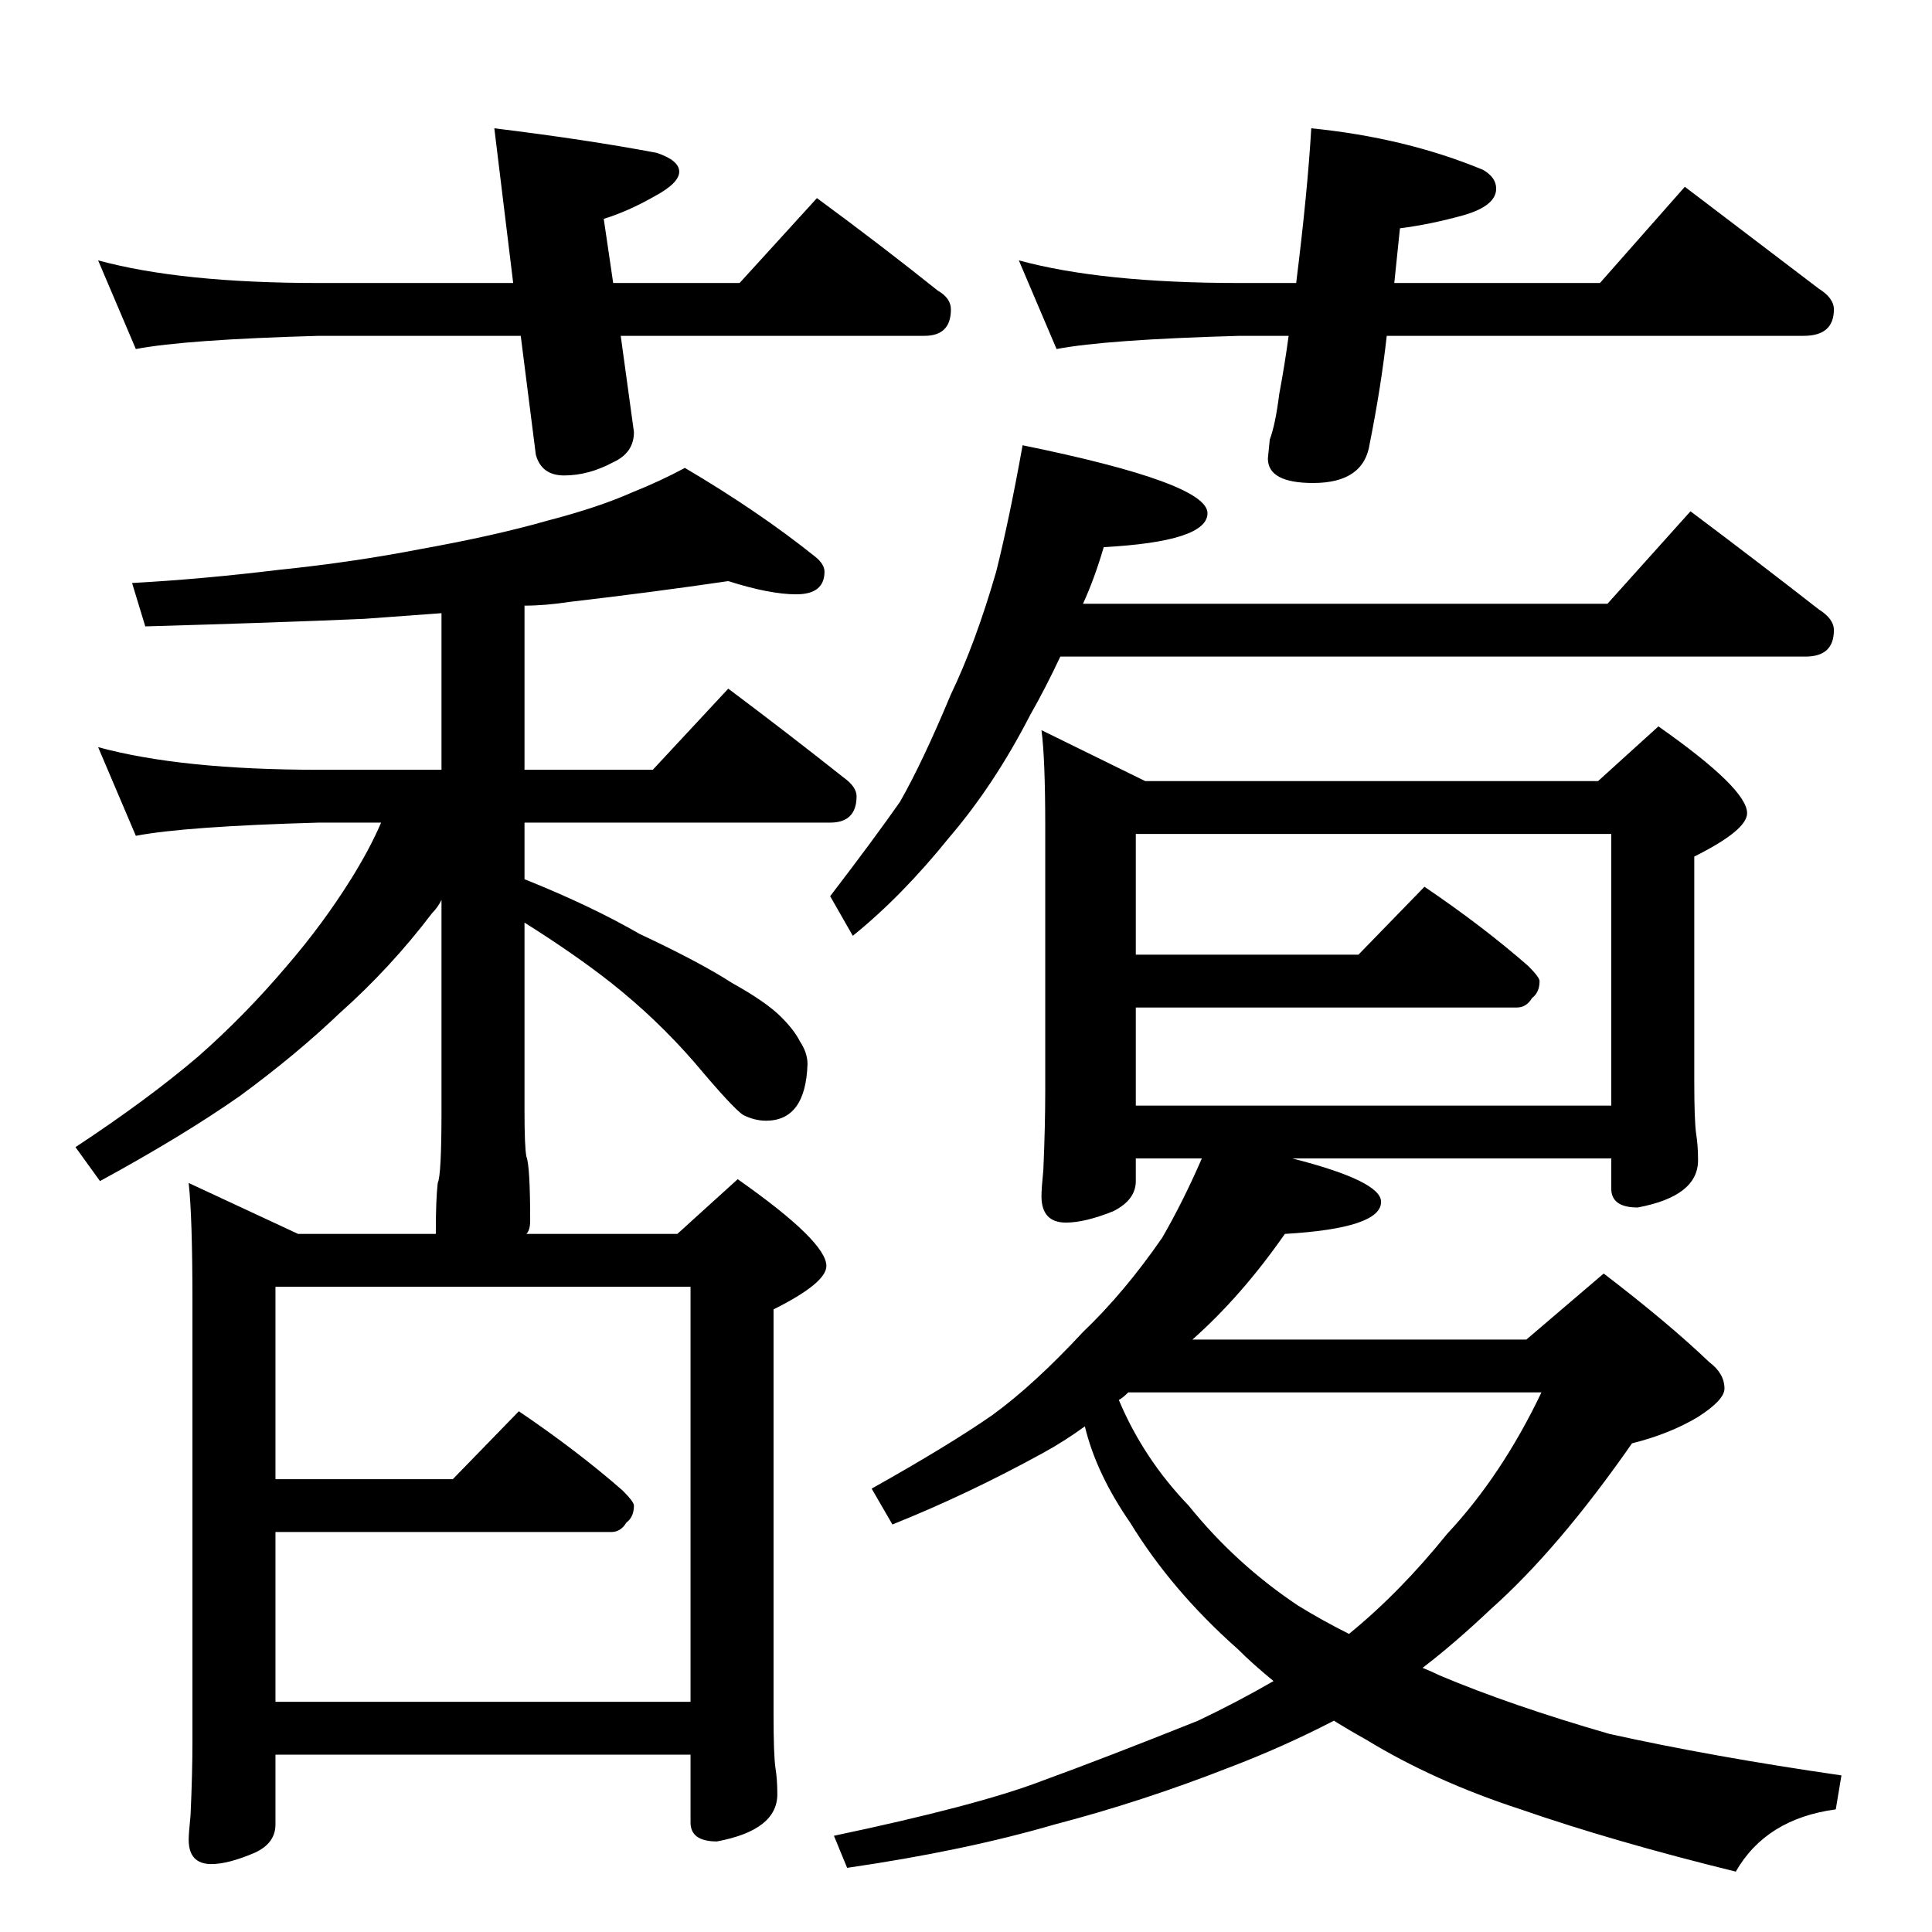 <?xml version="1.0" standalone="no"?>
<!DOCTYPE svg PUBLIC "-//W3C//DTD SVG 1.1//EN" "http://www.w3.org/Graphics/SVG/1.1/DTD/svg11.dtd" >
<svg xmlns="http://www.w3.org/2000/svg" xmlns:xlink="http://www.w3.org/1999/xlink" version="1.1" viewBox="0 -204 1024 1024">
  <g transform="matrix(1 0 0 -1 0 820)">
   <path fill="currentColor"
d="M386 716q-41 -6 -84 -11q-13 -2 -24 -2v-87h68l40 43q32 -24 61 -47q7 -5 7 -10q0 -14 -14 -14h-162v-30q35 -14 61 -29q32 -15 49 -26q18 -10 26 -18q7 -7 10 -13q4 -6 4 -12q-1 -30 -22 -30q-6 0 -12 3q-5 3 -26 28q-20 23 -44 42q-19 15 -46 32v-100q0 -19 1 -24
q2 -5 2 -34q0 -5 -2 -7h80l32 29q47 -33 47 -46q0 -9 -28 -23v-215q0 -21 1 -28q1 -6 1 -14q0 -19 -32 -25q-14 0 -14 10v36h-220v-37q0 -10 -11 -15q-14 -6 -23 -6q-12 0 -12 13q0 3 1 13q1 22 1 39v233q0 45 -2 63l58 -27h73v2q0 16 1 25q2 4 2 38v112q-2 -4 -5 -7
q-22 -29 -49 -53q-23 -22 -53 -44q-30 -21 -74 -45l-13 18q38 25 65 48q25 22 47 48q19 22 34 46q10 16 16 30h-33q-71 -2 -97 -7l-20 47q44 -12 117 -12h65v83l-41 -3q-46 -2 -116 -4l-7 23q37 2 78 7q39 4 75 11q39 7 67 15q27 7 45 15q15 6 28 13q39 -23 69 -47
q5 -4 5 -8q0 -12 -15 -12q-14 0 -36 7zM146 122h220v220h-220v-102h94l35 36q31 -21 55 -42q6 -6 6 -8q0 -6 -4 -9q-3 -5 -8 -5h-178v-90zM542 788q98 -20 98 -36q0 -15 -55 -18q-5 -17 -11 -30h278l44 49q36 -27 68 -52q8 -5 8 -11q0 -14 -15 -14h-395q-8 -17 -16 -31
q-19 -37 -43 -65q-25 -31 -51 -52l-12 21q23 30 37 50q12 21 27 57q13 27 24 65q7 28 14 67zM552 637l55 -27h240l32 29q47 -33 47 -46q0 -9 -28 -23v-119q0 -21 1 -28q1 -6 1 -14q0 -19 -32 -25q-14 0 -14 10v16h-169q47 -12 47 -23q0 -14 -51 -17q-23 -33 -49 -56h177
l41 35q34 -26 56 -47q8 -6 8 -14q0 -6 -14 -15q-15 -9 -35 -14q-39 -56 -75 -88q-19 -18 -36 -31q5 -2 9 -4q38 -16 90 -31q54 -12 123 -22l-3 -18q-37 -5 -53 -33q-65 16 -114 33q-46 15 -82 37q-9 5 -17 10q-27 -14 -56 -25q-46 -18 -92 -30q-48 -14 -110 -23l-7 17
q76 16 110 29q33 12 83 32q21 10 40 21q-11 9 -19 17q-35 31 -57 67q-18 26 -24 51q-11 -8 -22 -14q-40 -22 -80 -38l-11 19q41 23 64 39q22 16 48 44q22 21 42 50q11 19 21 42h-35v-12q0 -10 -12 -16q-15 -6 -25 -6q-13 0 -13 14q0 4 1 14q1 23 1 42v140q0 36 -2 51z
M593 282q13 -31 37 -56q25 -31 58 -53q13 -8 27 -15q27 22 52 53q29 31 50 75h-219q-3 -3 -5 -4zM602 438h252v144h-252v-64h118l35 36q31 -21 55 -42q6 -6 6 -8q0 -6 -4 -9q-3 -5 -8 -5h-202v-52zM52 886q44 -12 117 -12h103l-10 82q49 -6 86 -13q12 -4 12 -10t-13 -13
q-14 -8 -27 -12l5 -34h67l41 45q34 -25 64 -49q7 -4 7 -10q0 -14 -14 -14h-161l7 -51q0 -11 -11 -16q-13 -7 -26 -7q-12 0 -15 11l-8 63h-107q-71 -2 -97 -7zM540 886q44 -12 117 -12h30q6 48 8 82q50 -5 91 -22q7 -4 7 -10q0 -9 -17 -14q-18 -5 -34 -7l-3 -29h109l45 51
l71 -54q8 -5 8 -11q0 -14 -16 -14h-221q-3 -27 -9 -57q-3 -21 -30 -21q-24 0 -24 13l1 10q3 8 5 24q3 16 5 31h-26q-71 -2 -97 -7z" />
  </g>

</svg>

